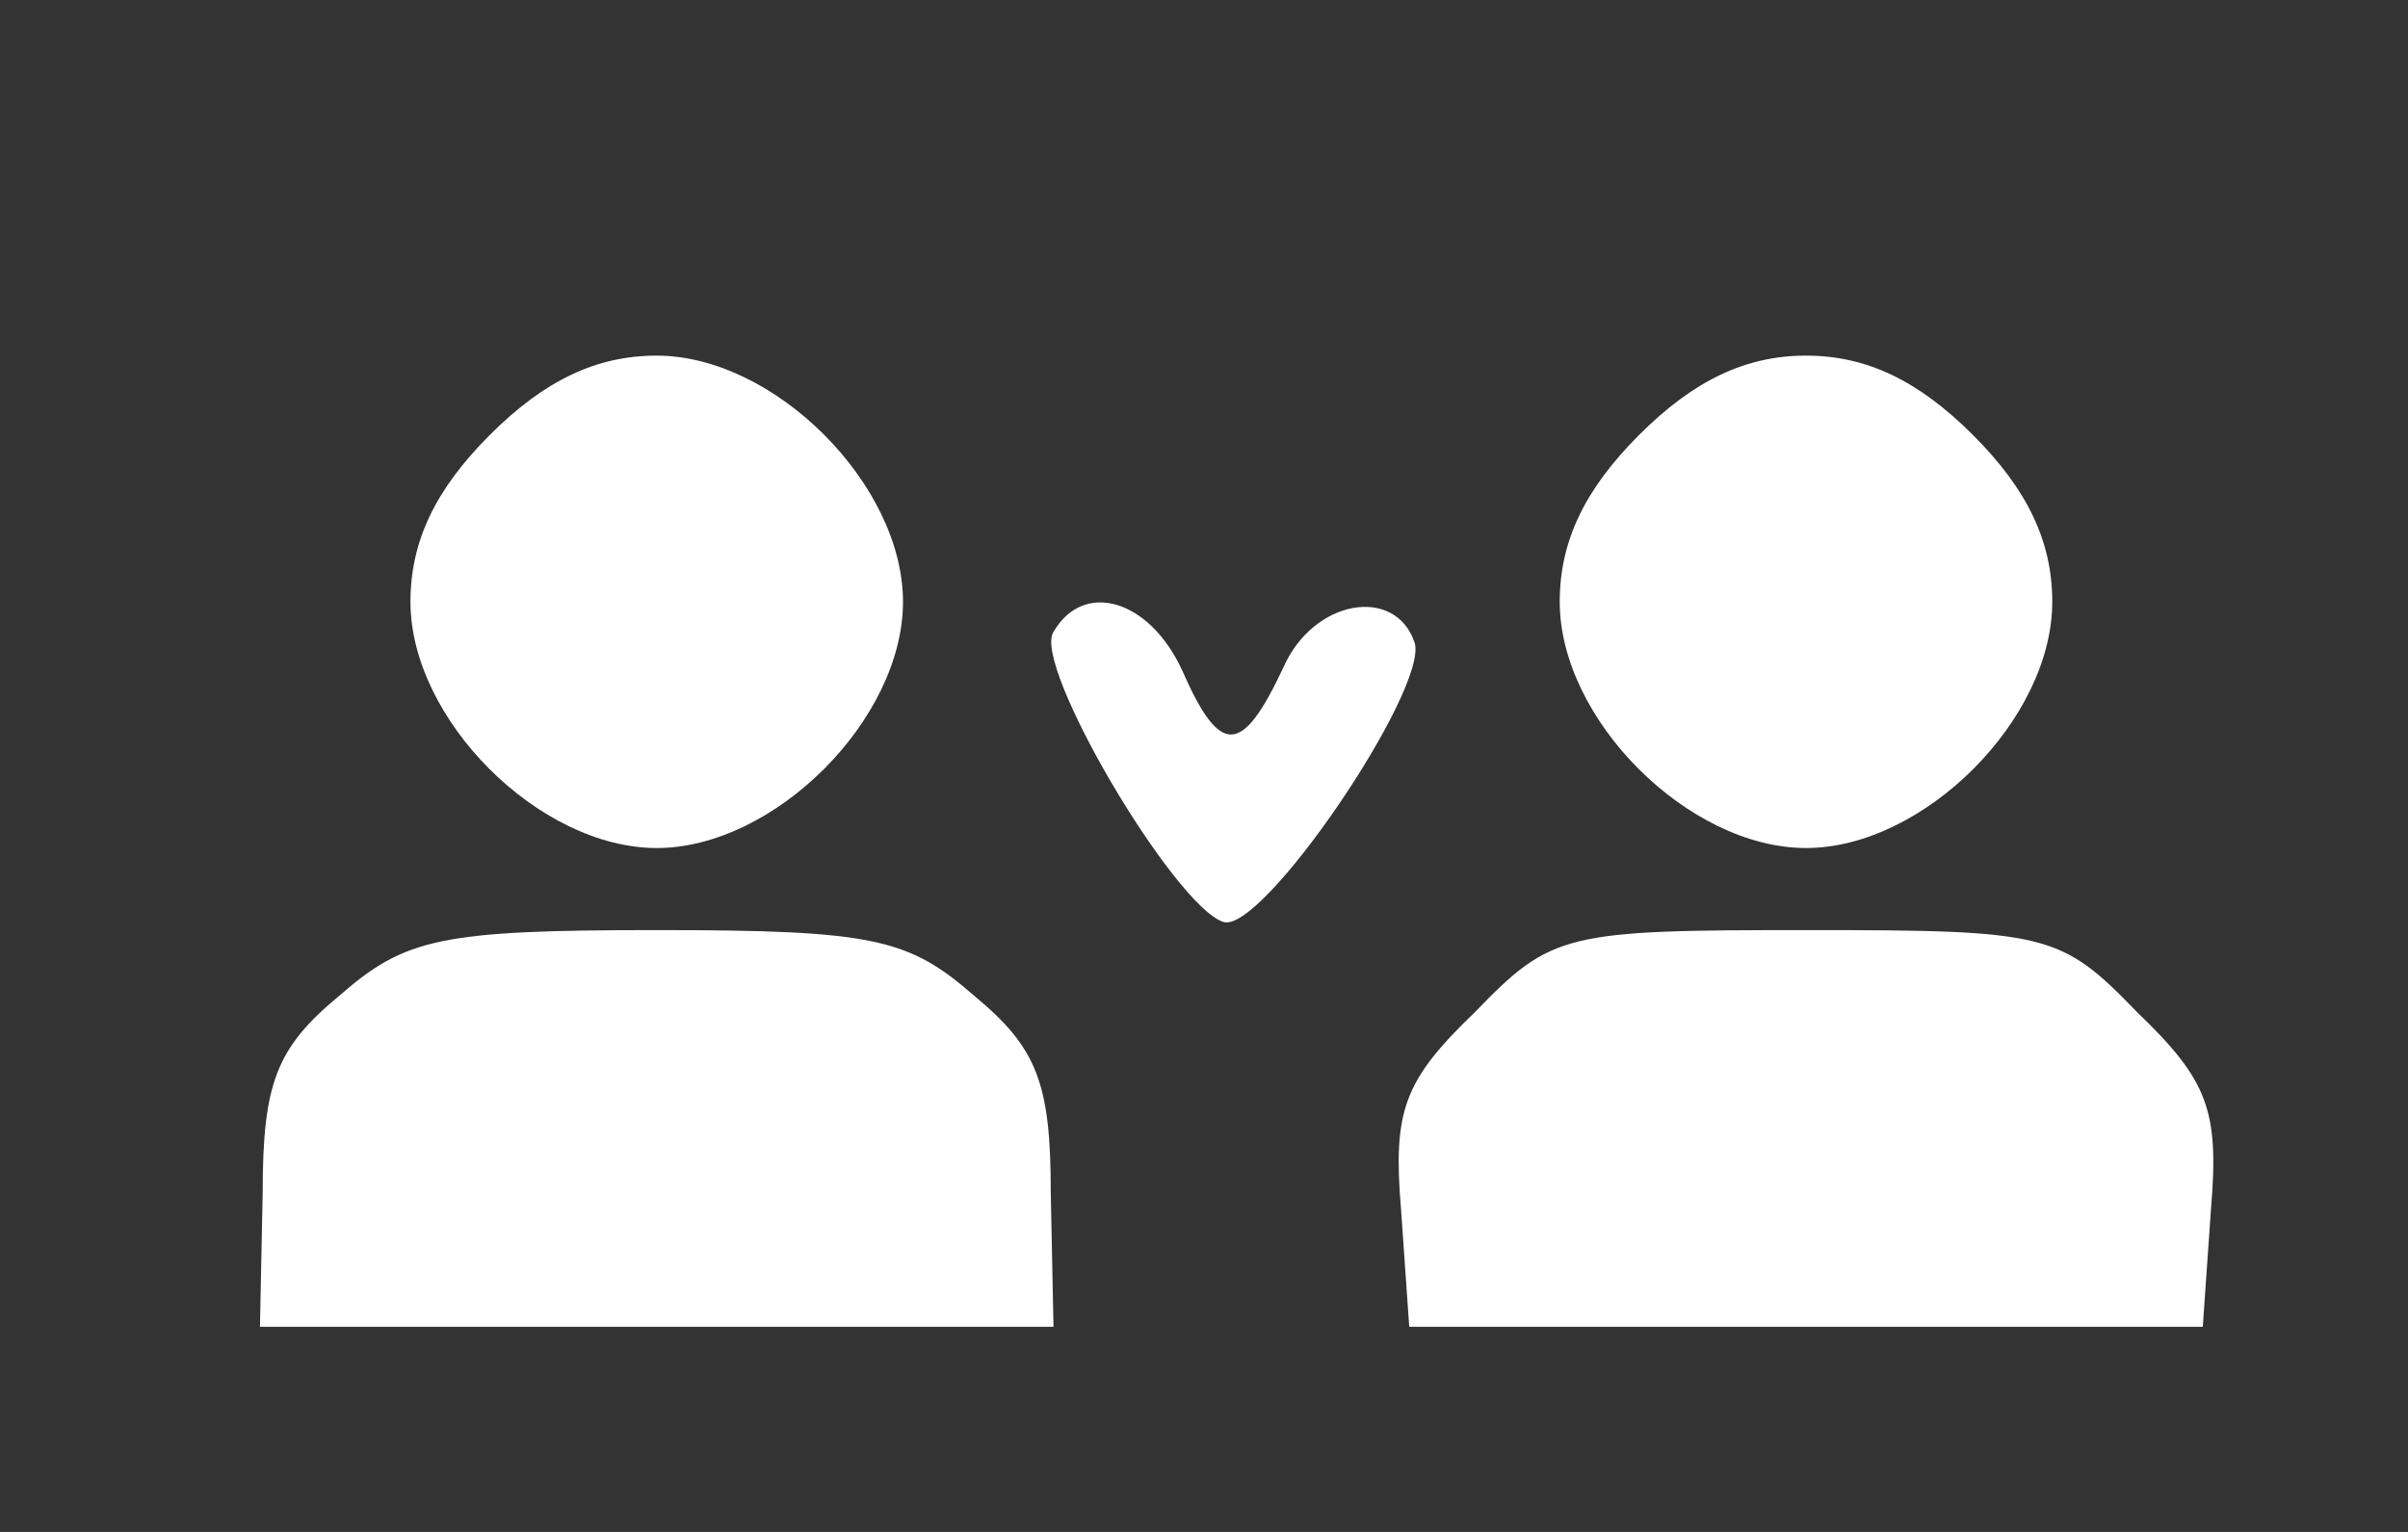 <?xml version="1.0" standalone="no"?>
<!DOCTYPE svg PUBLIC "-//W3C//DTD SVG 20010904//EN"
 "http://www.w3.org/TR/2001/REC-SVG-20010904/DTD/svg10.dtd">
<svg version="1.0" xmlns="http://www.w3.org/2000/svg"
 width="88pt" height="56pt" viewBox="0 0 88 56"
 preserveAspectRatio="xMidYMid meet">

<rect x="0" y="0" width="88" height="56" fill="#333333" stroke="none"/>

<g transform="translate(0,56) scale(0.1,-0.1)"
fill="#ffffff" stroke="none">
<path d="M179 401 c-20 -20 -29 -39 -29 -61 0 -43 47 -90 90 -90 43 0 90 47
90 90 0 43 -47 90 -90 90 -22 0 -41 -9 -61 -29z"/>
<path d="M599 401 c-20 -20 -29 -39 -29 -61 0 -43 47 -90 90 -90 43 0 90 47
90 90 0 22 -9 41 -29 61 -20 20 -39 29 -61 29 -22 0 -41 -9 -61 -29z"/>
<path d="M385 329 c-8 -12 44 -100 62 -106 14 -5 75 85 70 102 -7 21 -37 16
-48 -9 -15 -32 -23 -33 -37 -1 -12 26 -36 33 -47 14z"/>
<path d="M124 196 c-23 -19 -28 -32 -28 -72 l-1 -49 145 0 145 0 -1 49 c0 40
-5 53 -28 72 -24 21 -37 24 -116 24 -79 0 -92 -3 -116 -24z"/>
<path d="M539 190 c-26 -25 -30 -36 -27 -72 l3 -43 145 0 145 0 3 43 c3 36 -1
47 -27 72 -28 29 -33 30 -121 30 -88 0 -93 -1 -121 -30z"/>
</g>
</svg>
